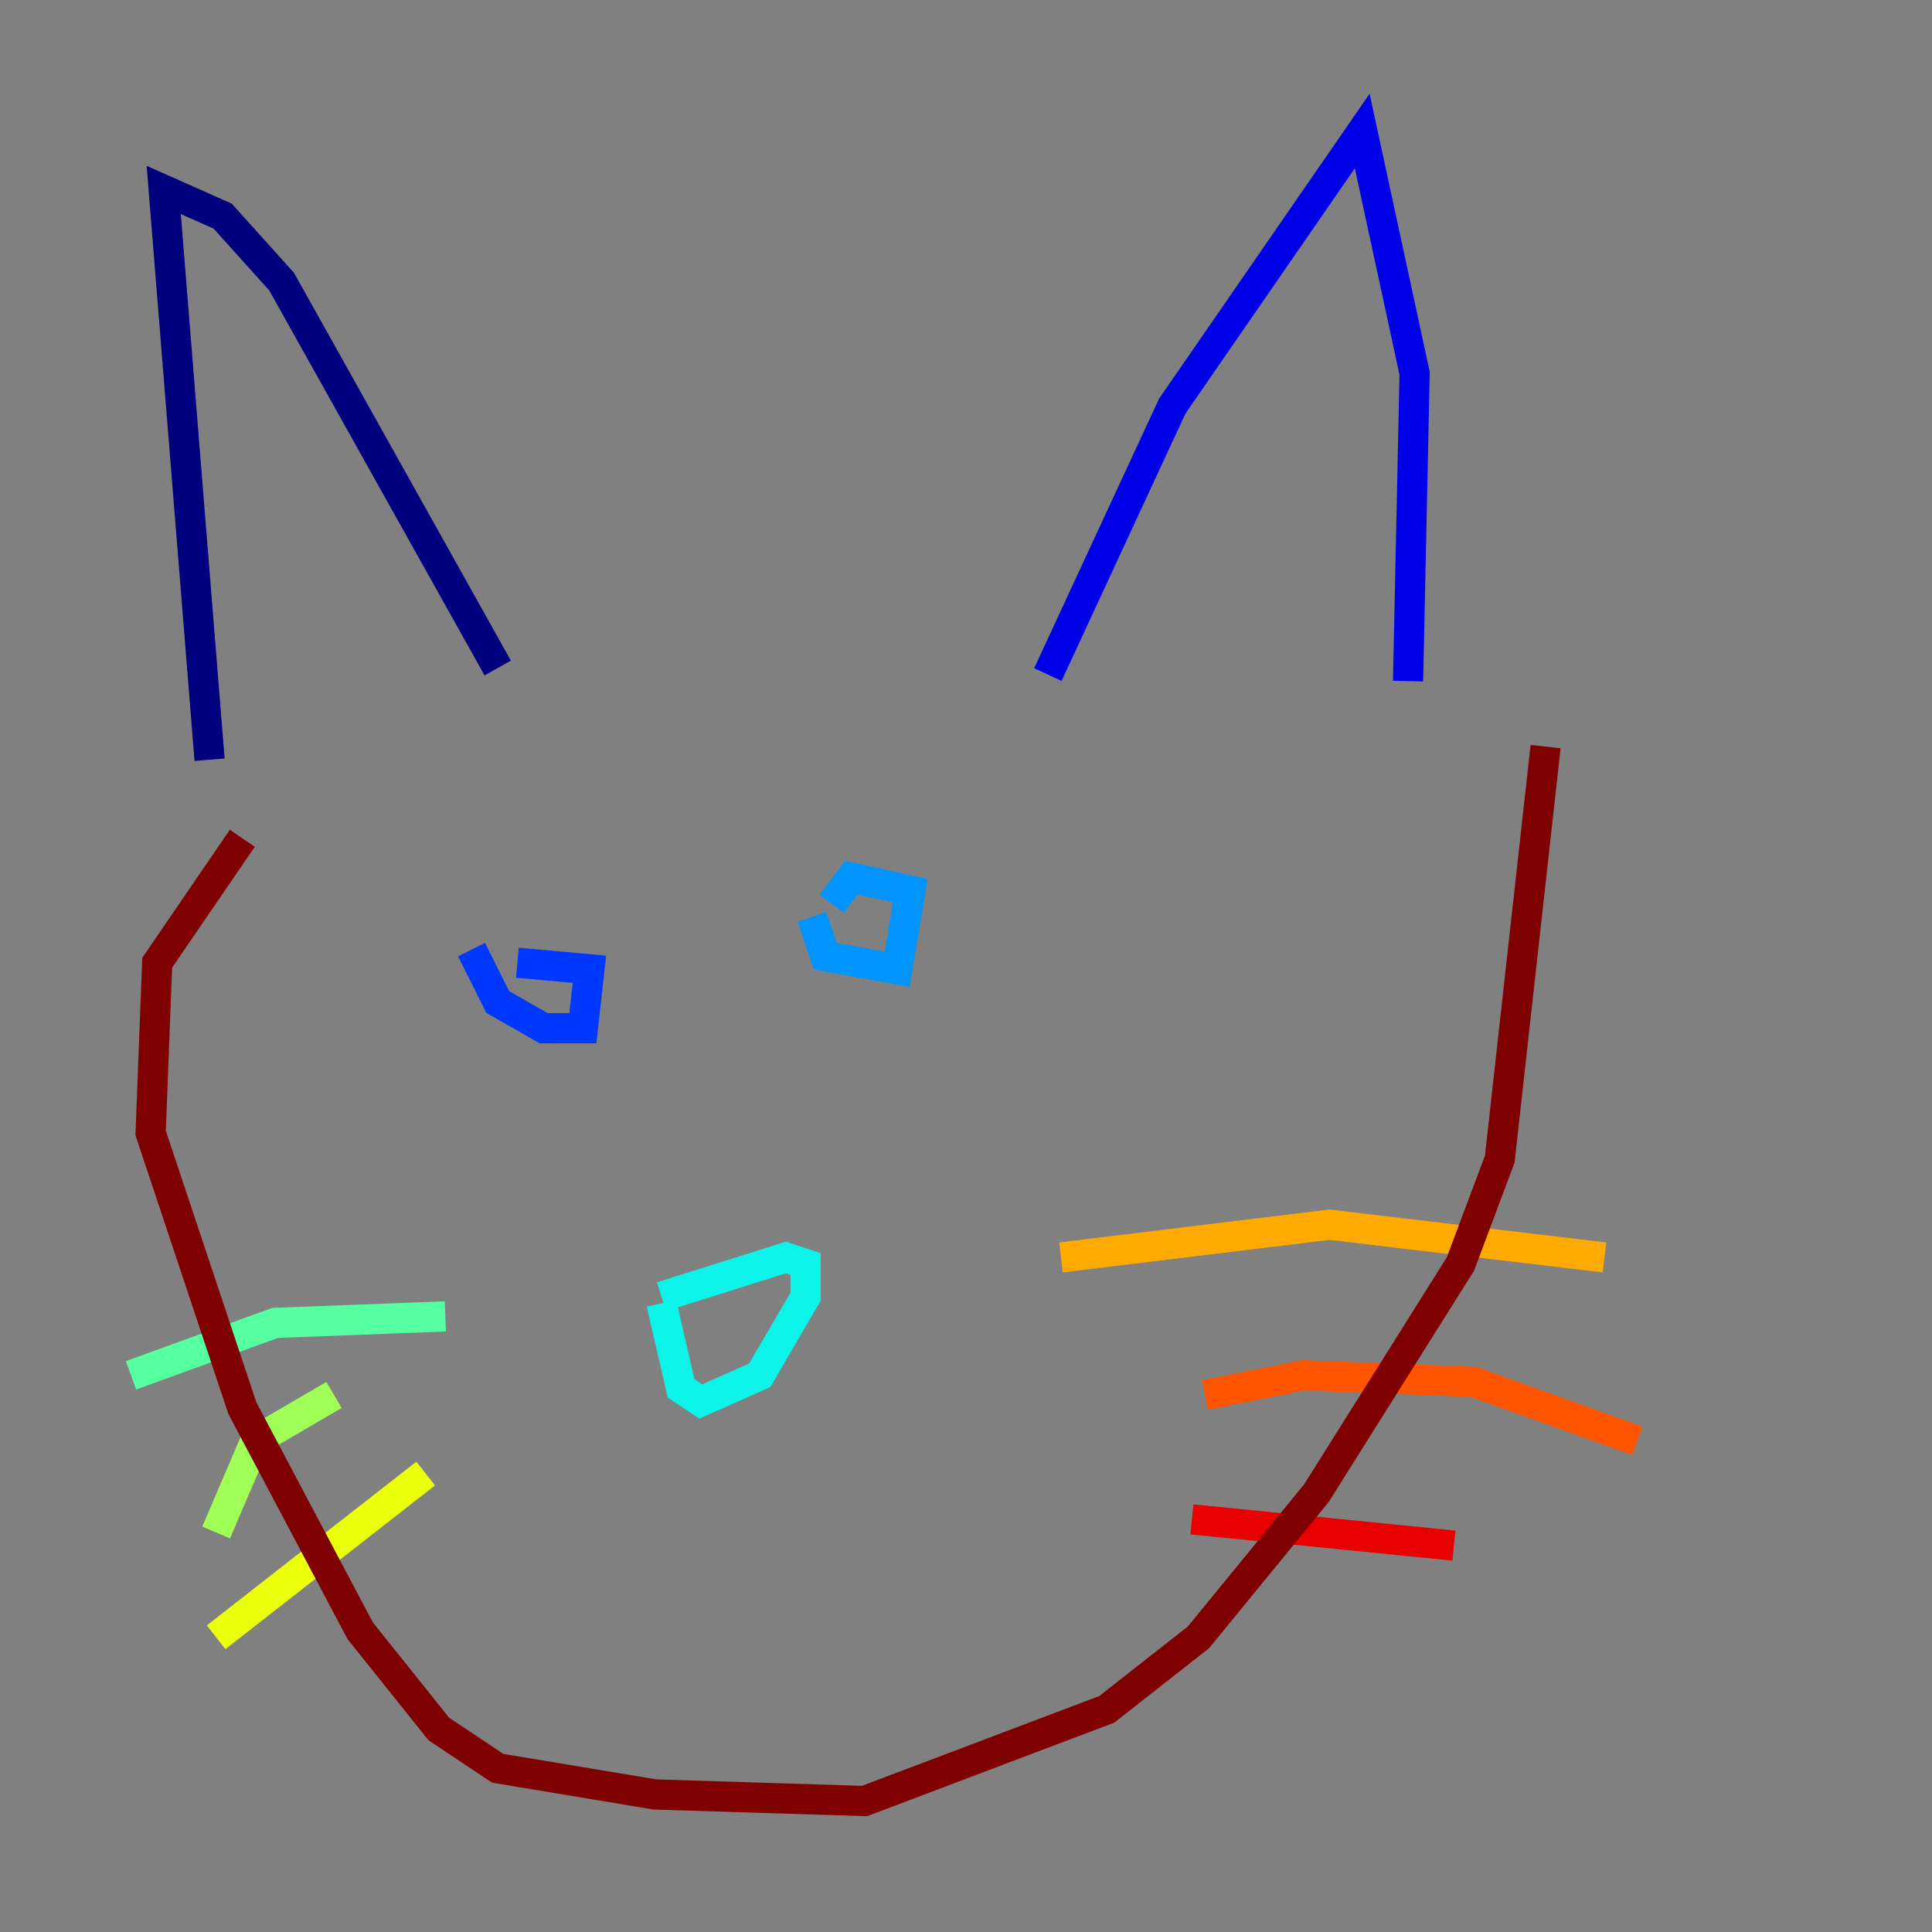 <?xml version="1.0" encoding="utf-8" ?>
<svg baseProfile="tiny" height="128" version="1.2" viewBox="0,0,128,128" width="128" xmlns="http://www.w3.org/2000/svg" xmlns:ev="http://www.w3.org/2001/xml-events" xmlns:xlink="http://www.w3.org/1999/xlink"><rect x="0" y="0" width="128" height="128" fill="#808080" stroke="none"/><defs /><polyline fill="none" points="13.885,50.332 10.848,12.583 14.752,14.319 18.658,18.658 32.976,44.258" stroke="#00007f" stroke-width="2" /><polyline fill="none" points="69.424,44.691 77.668,26.902 90.251,8.678 93.722,24.732 93.288,45.125" stroke="#0000e8" stroke-width="2" /><polyline fill="none" points="31.241,62.915 32.976,66.386 36.014,68.122 38.617,68.122 39.051,64.217 34.278,63.783" stroke="#0038ff" stroke-width="2" /><polyline fill="none" points="53.803,60.746 54.671,63.349 59.444,64.217 60.312,59.01 56.407,58.142 55.105,59.878" stroke="#0094ff" stroke-width="2" /><polyline fill="none" points="43.824,86.346 45.125,91.986 46.427,92.854 50.332,91.119 53.37,85.912 53.37,83.742 52.068,83.308 43.824,85.912" stroke="#0cf4ea" stroke-width="2" /><polyline fill="none" points="29.505,87.214 18.224,87.647 8.678,91.119" stroke="#56ffa0" stroke-width="2" /><polyline fill="none" points="22.129,92.42 16.922,95.458 14.319,101.532" stroke="#a0ff56" stroke-width="2" /><polyline fill="none" points="28.203,97.627 14.319,108.475" stroke="#eaff0c" stroke-width="2" /><polyline fill="none" points="70.291,83.308 88.081,81.139 106.305,83.308" stroke="#ffaa00" stroke-width="2" /><polyline fill="none" points="79.837,92.42 86.346,91.119 97.627,91.552 108.475,95.458" stroke="#ff5500" stroke-width="2" /><polyline fill="none" points="78.969,100.664 96.325,102.4" stroke="#e80000" stroke-width="2" /><polyline fill="none" points="16.054,55.539 10.414,63.783 9.98,75.064 16.054,93.288 23.864,108.041 29.071,114.549 32.976,117.153 43.39,118.888 57.275,119.322 73.329,113.248 79.403,108.475 87.214,98.929 96.759,83.742 99.363,76.8 102.4,49.464" stroke="#7f0000" stroke-width="2" /></svg>